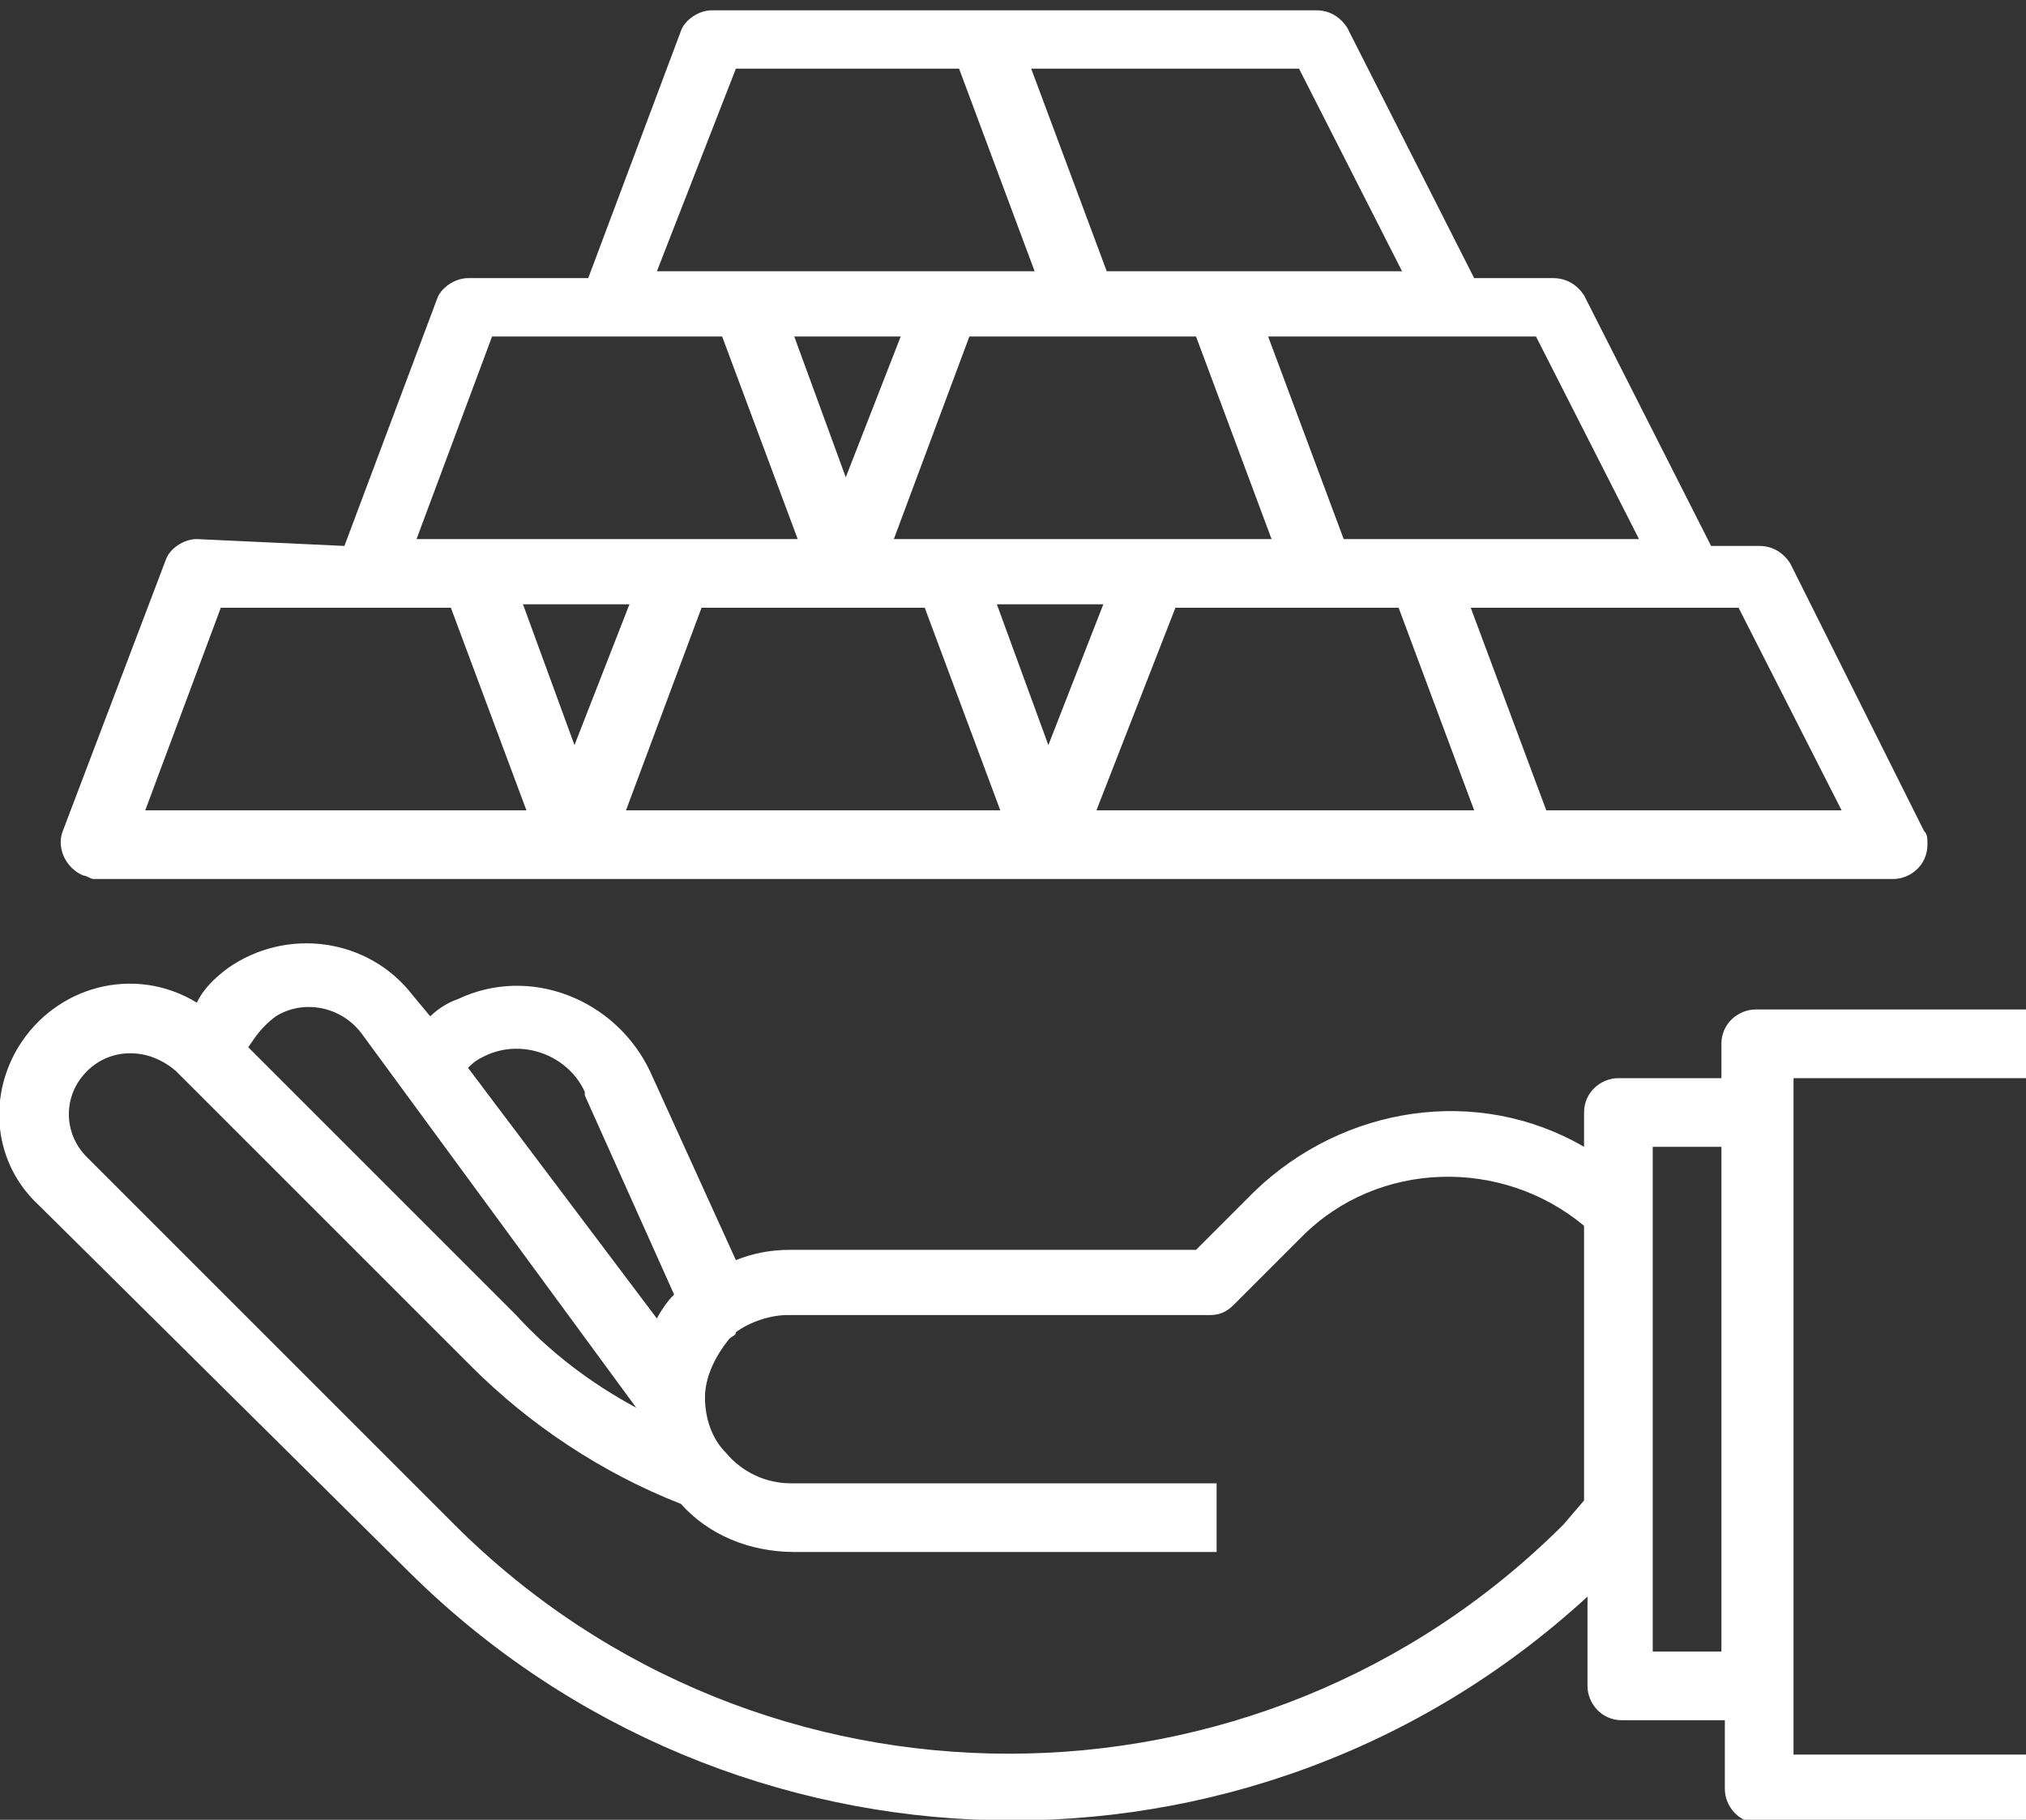 <?xml version="1.0" encoding="utf-8"?>
<!-- Generator: Adobe Illustrator 25.2.3, SVG Export Plug-In . SVG Version: 6.00 Build 0)  -->
<svg version="1.1" id="Layer_1" xmlns="http://www.w3.org/2000/svg" xmlns:xlink="http://www.w3.org/1999/xlink" x="0px" y="0px"
	 viewBox="0 0 59 53" style="enable-background:new 0 0 59 53;" xml:space="preserve">
<rect x="0" y="0" width="59" height="53" fill="#333333" stroke="none"/>
<style type="text/css">
	.st0{fill:#FFFFFF;}
</style>
<g transform="translate(-17.37 -40)">
	<path class="st0" d="M23.1,55.7c-0.4,0-0.8,0.3-0.9,0.6l-3,7.9c-0.2,0.5,0.1,1.1,0.6,1.3c0.1,0,0.2,0.1,0.3,0.1h52.4
		c0.5,0,1-0.4,1-1c0-0.2,0-0.3-0.1-0.4l-3.9-7.8c-0.2-0.3-0.5-0.5-0.9-0.5h-1.4l-3.7-7.3c-0.2-0.3-0.5-0.5-0.9-0.5h-2.3l-3.7-7.3
		c-0.2-0.3-0.5-0.5-0.9-0.5H38.1c-0.4,0-0.8,0.3-0.9,0.6l-2.7,7.2H31c-0.4,0-0.8,0.3-0.9,0.6l-2.7,7.2L23.1,55.7z M21.6,63.6
		l2.2-5.9h6.7l2.2,5.9H21.6z M34.1,61.7l-1.5-4.1h3.1L34.1,61.7z M35.6,63.6l2.2-5.9h6.5l2.2,5.9H35.6z M52.2,49.8l2.2,5.9h-11
		l2.2-5.9H52.2z M47.9,61.7l-1.5-4.1h3.1L47.9,61.7z M42,53.9l-1.5-4.1h3.1L42,53.9z M51.6,57.7h6.5l2.2,5.9h-11L51.6,57.7z
		 M71,63.6h-8.6l-2.2-5.9H68L71,63.6z M65.1,55.7h-8.6l-2.2-5.9h7.8L65.1,55.7z M58.2,47.9h-8.6L47.4,42h7.8L58.2,47.9z M38.8,42
		h6.5l2.2,5.9h-11L38.8,42z M31.7,49.8h6.7l2.2,5.9H29.5L31.7,49.8z"/>
	<path class="st0" d="M69.5,71.4h6.9v-2h-7.9c-0.5,0-1,0.4-1,1l0,0v1h-3c-0.5,0-1,0.4-1,1l0,0v1c-3.1-1.8-7-1.2-9.6,1.3l-1.7,1.7
		H40.4c-0.6,0-1.1,0.1-1.6,0.3l-2.5-5.5c-1-2.1-3.5-3.1-5.6-2.1c-0.3,0.1-0.6,0.3-0.8,0.5L29.4,69c-1.3-1.7-3.7-2-5.4-0.8
		c-0.4,0.3-0.7,0.6-0.9,1c-1.8-1.1-4.1-0.5-5.2,1.3c-0.9,1.5-0.7,3.4,0.6,4.6l10.8,10.7c9.4,9.3,24.5,9.7,34.3,0.7v2.6
		c0,0.5,0.4,1,1,1h0h3v2c0,0.5,0.4,1,1,1h0h7.9v-2h-6.9V71.4z M31.4,70.8c1.1-0.6,2.5-0.1,3,1c0,0,0,0.1,0,0.1l2.6,5.8
		c-0.2,0.2-0.4,0.5-0.5,0.7L31,71.1C31.1,71,31.2,70.9,31.4,70.8L31.4,70.8z M25.4,69.6c0.8-0.5,1.9-0.3,2.5,0.5L35.9,81
		c-1.3-0.7-2.5-1.6-3.5-2.7l-7.8-7.8C24.8,70.2,25,69.9,25.4,69.6L25.4,69.6z M62.9,84.4c-8.9,8.9-23.4,8.9-32.3,0L19.9,73.7l0,0
		c-0.7-0.7-0.7-1.8,0-2.5s1.8-0.7,2.6,0l8.6,8.6c1.7,1.7,3.8,3.1,6.1,4c0.8,0.9,2,1.4,3.3,1.4h12.3v-2H40.4c-0.7,0-1.4-0.3-1.9-0.9
		l0,0l0,0c-0.4-0.4-0.6-1-0.6-1.6v0c0,0,0,0,0,0c0-0.6,0.3-1.2,0.7-1.7c0.1-0.1,0.2-0.1,0.2-0.2c0.4-0.3,1-0.5,1.5-0.5h12.3
		c0.3,0,0.5-0.1,0.7-0.3l2-2c2.2-2.2,5.8-2.3,8.2-0.3v8L62.9,84.4z M65.5,88.1V73.4h2v14.7H65.5z"/>
</g>
</svg>
